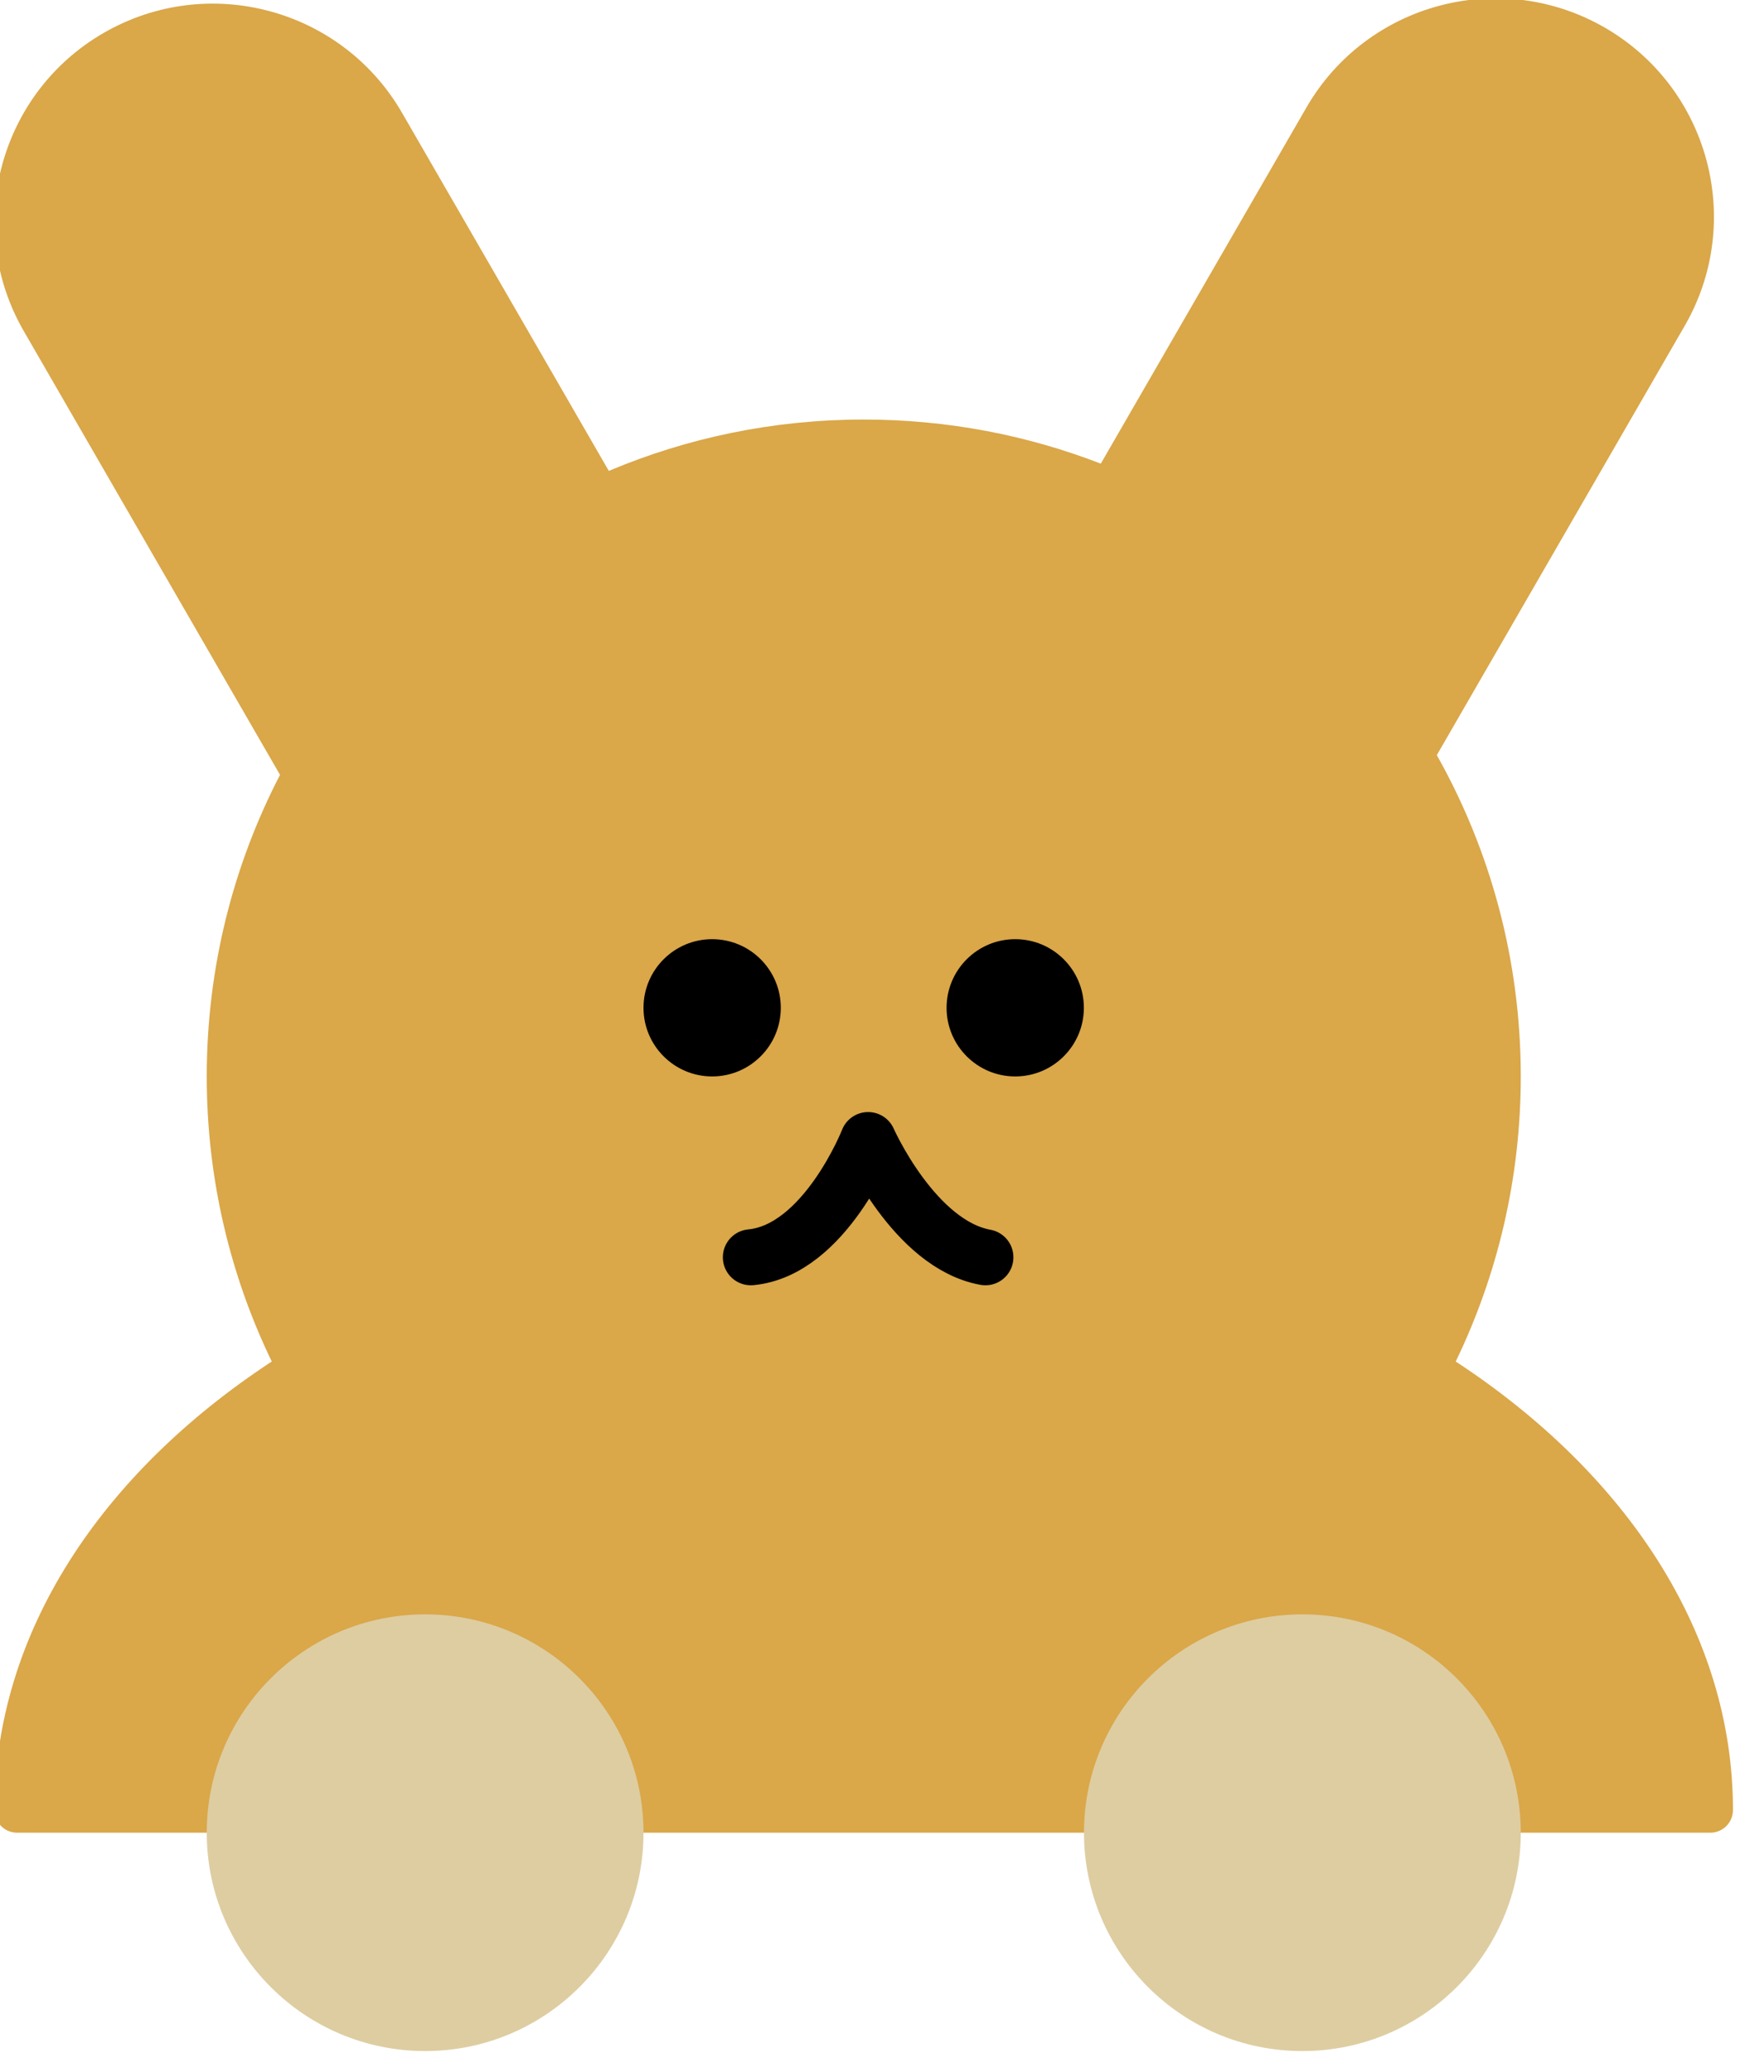 <?xml version="1.0" encoding="UTF-8" standalone="no"?>
<!DOCTYPE svg PUBLIC "-//W3C//DTD SVG 1.1//EN" "http://www.w3.org/Graphics/SVG/1.1/DTD/svg11.dtd">
<svg width="100%" height="100%" viewBox="0 0 63 74" version="1.1" xmlns="http://www.w3.org/2000/svg" xmlns:xlink="http://www.w3.org/1999/xlink" xml:space="preserve" xmlns:serif="http://www.serif.com/" style="fill-rule:evenodd;clip-rule:evenodd;stroke-linecap:round;stroke-linejoin:round;stroke-miterlimit:1.5;">
    <g transform="matrix(1,0,0,1,-777.452,-127.297)">
        <g id="Bunny" transform="matrix(0.902,0,0,0.902,187.592,-51.111)">
            <path id="Bodyt" d="M697.532,216.153L705.674,202.049C708.06,197.917 713.353,196.498 717.486,198.884C721.619,201.271 723.037,206.563 720.651,210.696L710.837,227.695C712.953,231.456 714.161,235.798 714.161,240.42C714.161,244.464 713.236,248.294 711.586,251.709C718.338,256.141 722.563,262.46 722.563,269.47C722.563,269.47 722.563,269.471 722.563,269.471C722.562,269.967 722.16,270.369 721.665,270.369C714.25,270.369 662.023,270.369 654.625,270.369C654.388,270.369 654.16,270.275 653.992,270.108C653.825,269.94 653.73,269.712 653.73,269.475C653.731,269.473 653.731,269.472 653.731,269.47C653.731,262.46 657.956,256.141 664.707,251.709C663.058,248.294 662.133,244.464 662.133,240.42C662.133,236.115 663.181,232.054 665.034,228.477L654.889,210.905C652.503,206.772 653.921,201.48 658.054,199.094C662.187,196.708 667.479,198.126 669.865,202.259L678.053,216.44C681.156,215.13 684.568,214.406 688.147,214.406C691.455,214.406 694.619,215.024 697.532,216.153Z" style="fill:rgb(218,167,73);"/>
            <path id="Paws" d="M670.78,261.722C675.552,261.722 679.426,265.597 679.426,270.369C679.426,275.141 675.552,279.016 670.78,279.016C666.007,279.016 662.133,275.141 662.133,270.369C662.133,265.597 666.007,261.722 670.78,261.722ZM705.514,261.722C710.286,261.722 714.161,265.597 714.161,270.369C714.161,275.141 710.286,279.016 705.514,279.016C700.742,279.016 696.867,275.141 696.867,270.369C696.867,265.597 700.742,261.722 705.514,261.722Z" style="fill:rgb(222,205,161);"/>
            <g id="Mouth" transform="matrix(0.537,0,0,0.537,337.398,134.252)">
                <path d="M644.839,211.042C650.3,210.523 653.486,202.396 653.486,202.396C653.486,202.396 656.888,210.093 662.133,211.042" style="fill:none;stroke:black;stroke-width:4.13px;"/>
            </g>
            <path id="Eyes" d="M682.144,234.984C683.644,234.984 684.862,236.201 684.862,237.702C684.862,239.202 683.644,240.42 682.144,240.42C680.644,240.42 679.426,239.202 679.426,237.702C679.426,236.201 680.644,234.984 682.144,234.984ZM694.144,234.984C695.644,234.984 696.862,236.201 696.862,237.702C696.862,239.202 695.644,240.42 694.144,240.42C692.644,240.42 691.426,239.202 691.426,237.702C691.426,236.201 692.644,234.984 694.144,234.984Z"/>
        </g>
    </g>
</svg>
